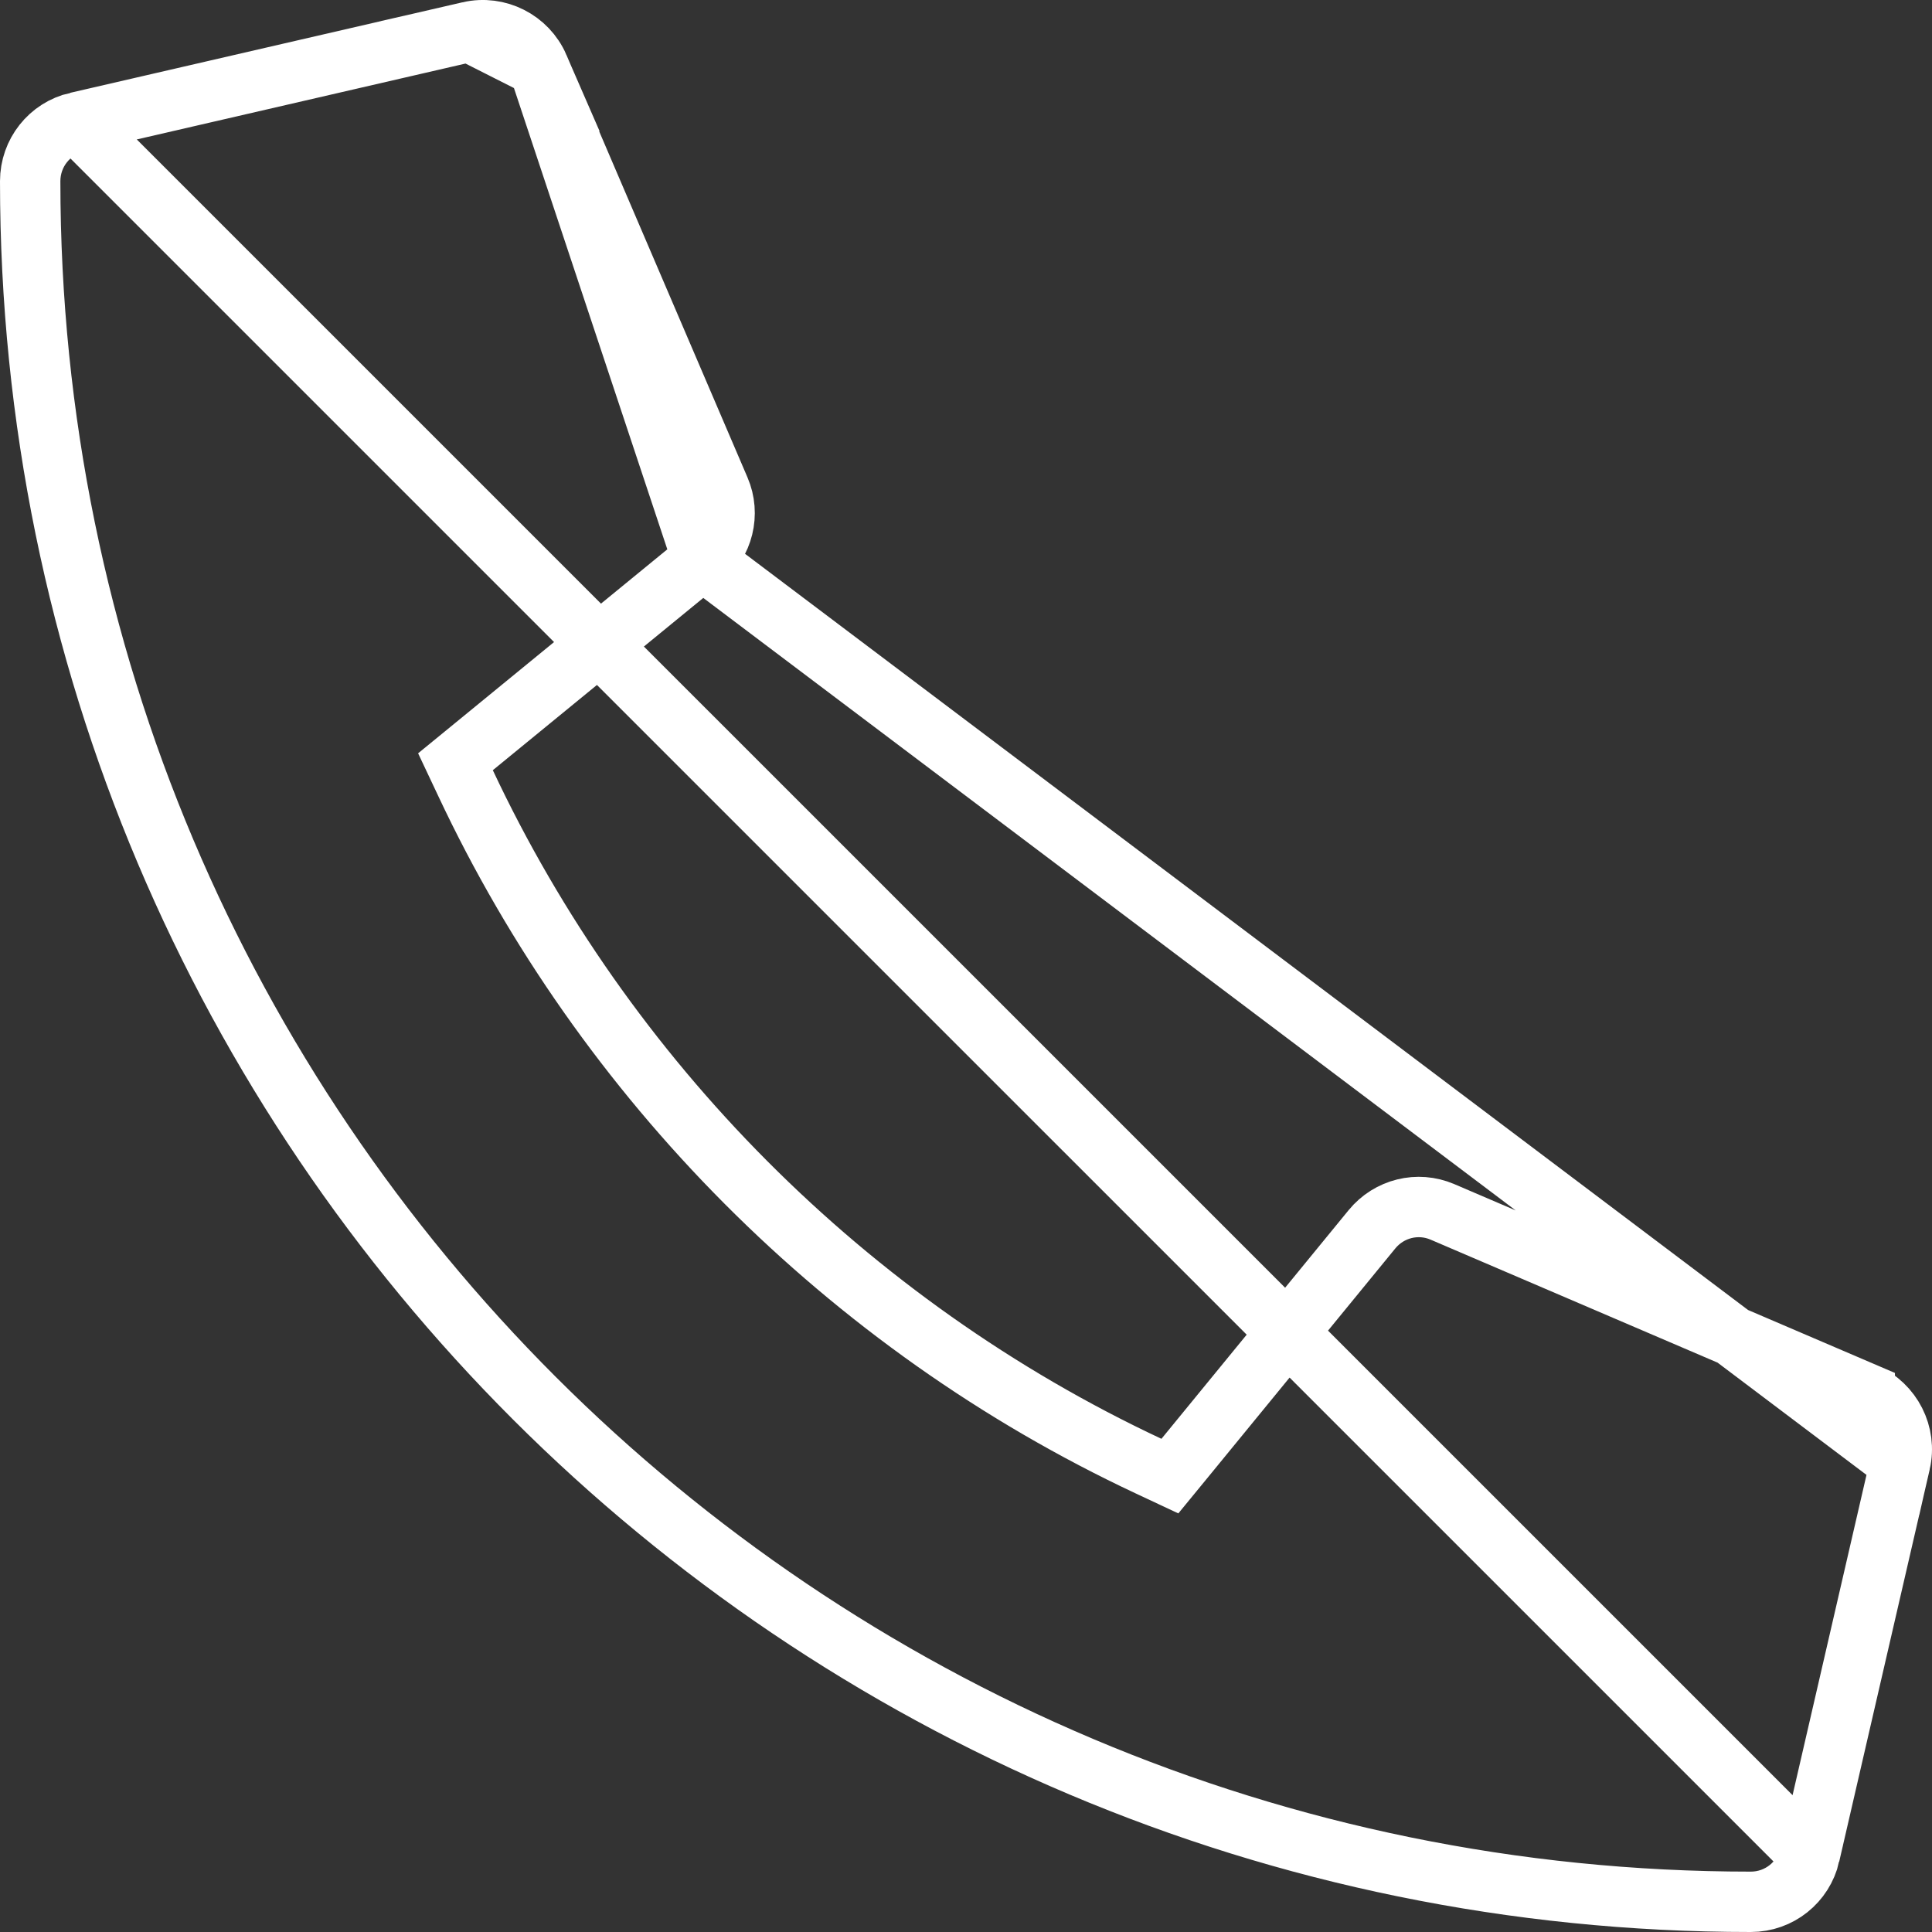 <svg width="32" height="32" viewBox="0 0 32 32" fill="none" xmlns="http://www.w3.org/2000/svg">
<rect x="0" y="0" width="32" height="32" fill="#333333" stroke="none"/>
<path d="M1.274 2.025L1.275 2.025L7.774 0.525L1.274 2.025ZM1.274 2.025C0.821 2.129 0.5 2.533 0.5 3.001C0.5 18.755 13.269 31.5 28.999 31.5C29.47 31.5 29.87 31.176 29.975 30.725L1.274 2.025ZM11.636 9.268L11.633 9.27L7.846 12.37L7.544 12.617L7.71 12.969C10.009 17.867 14.024 21.94 19.025 24.284L19.377 24.449L19.624 24.148L22.724 20.361C22.724 20.361 22.724 20.361 22.724 20.361C23.009 20.013 23.483 19.898 23.89 20.072L30.886 23.07C30.886 23.071 30.887 23.071 30.887 23.071C31.339 23.27 31.582 23.757 31.475 24.225L11.636 9.268ZM11.636 9.268C11.979 8.991 12.097 8.512 11.921 8.104L8.922 1.106C8.922 1.106 8.922 1.105 8.922 1.105M11.636 9.268L8.922 1.105M8.922 1.105C8.73 0.663 8.245 0.417 7.775 0.525L8.922 1.105ZM29.975 30.725L31.475 24.226L29.975 30.725Z" stroke="white"/>
</svg>
